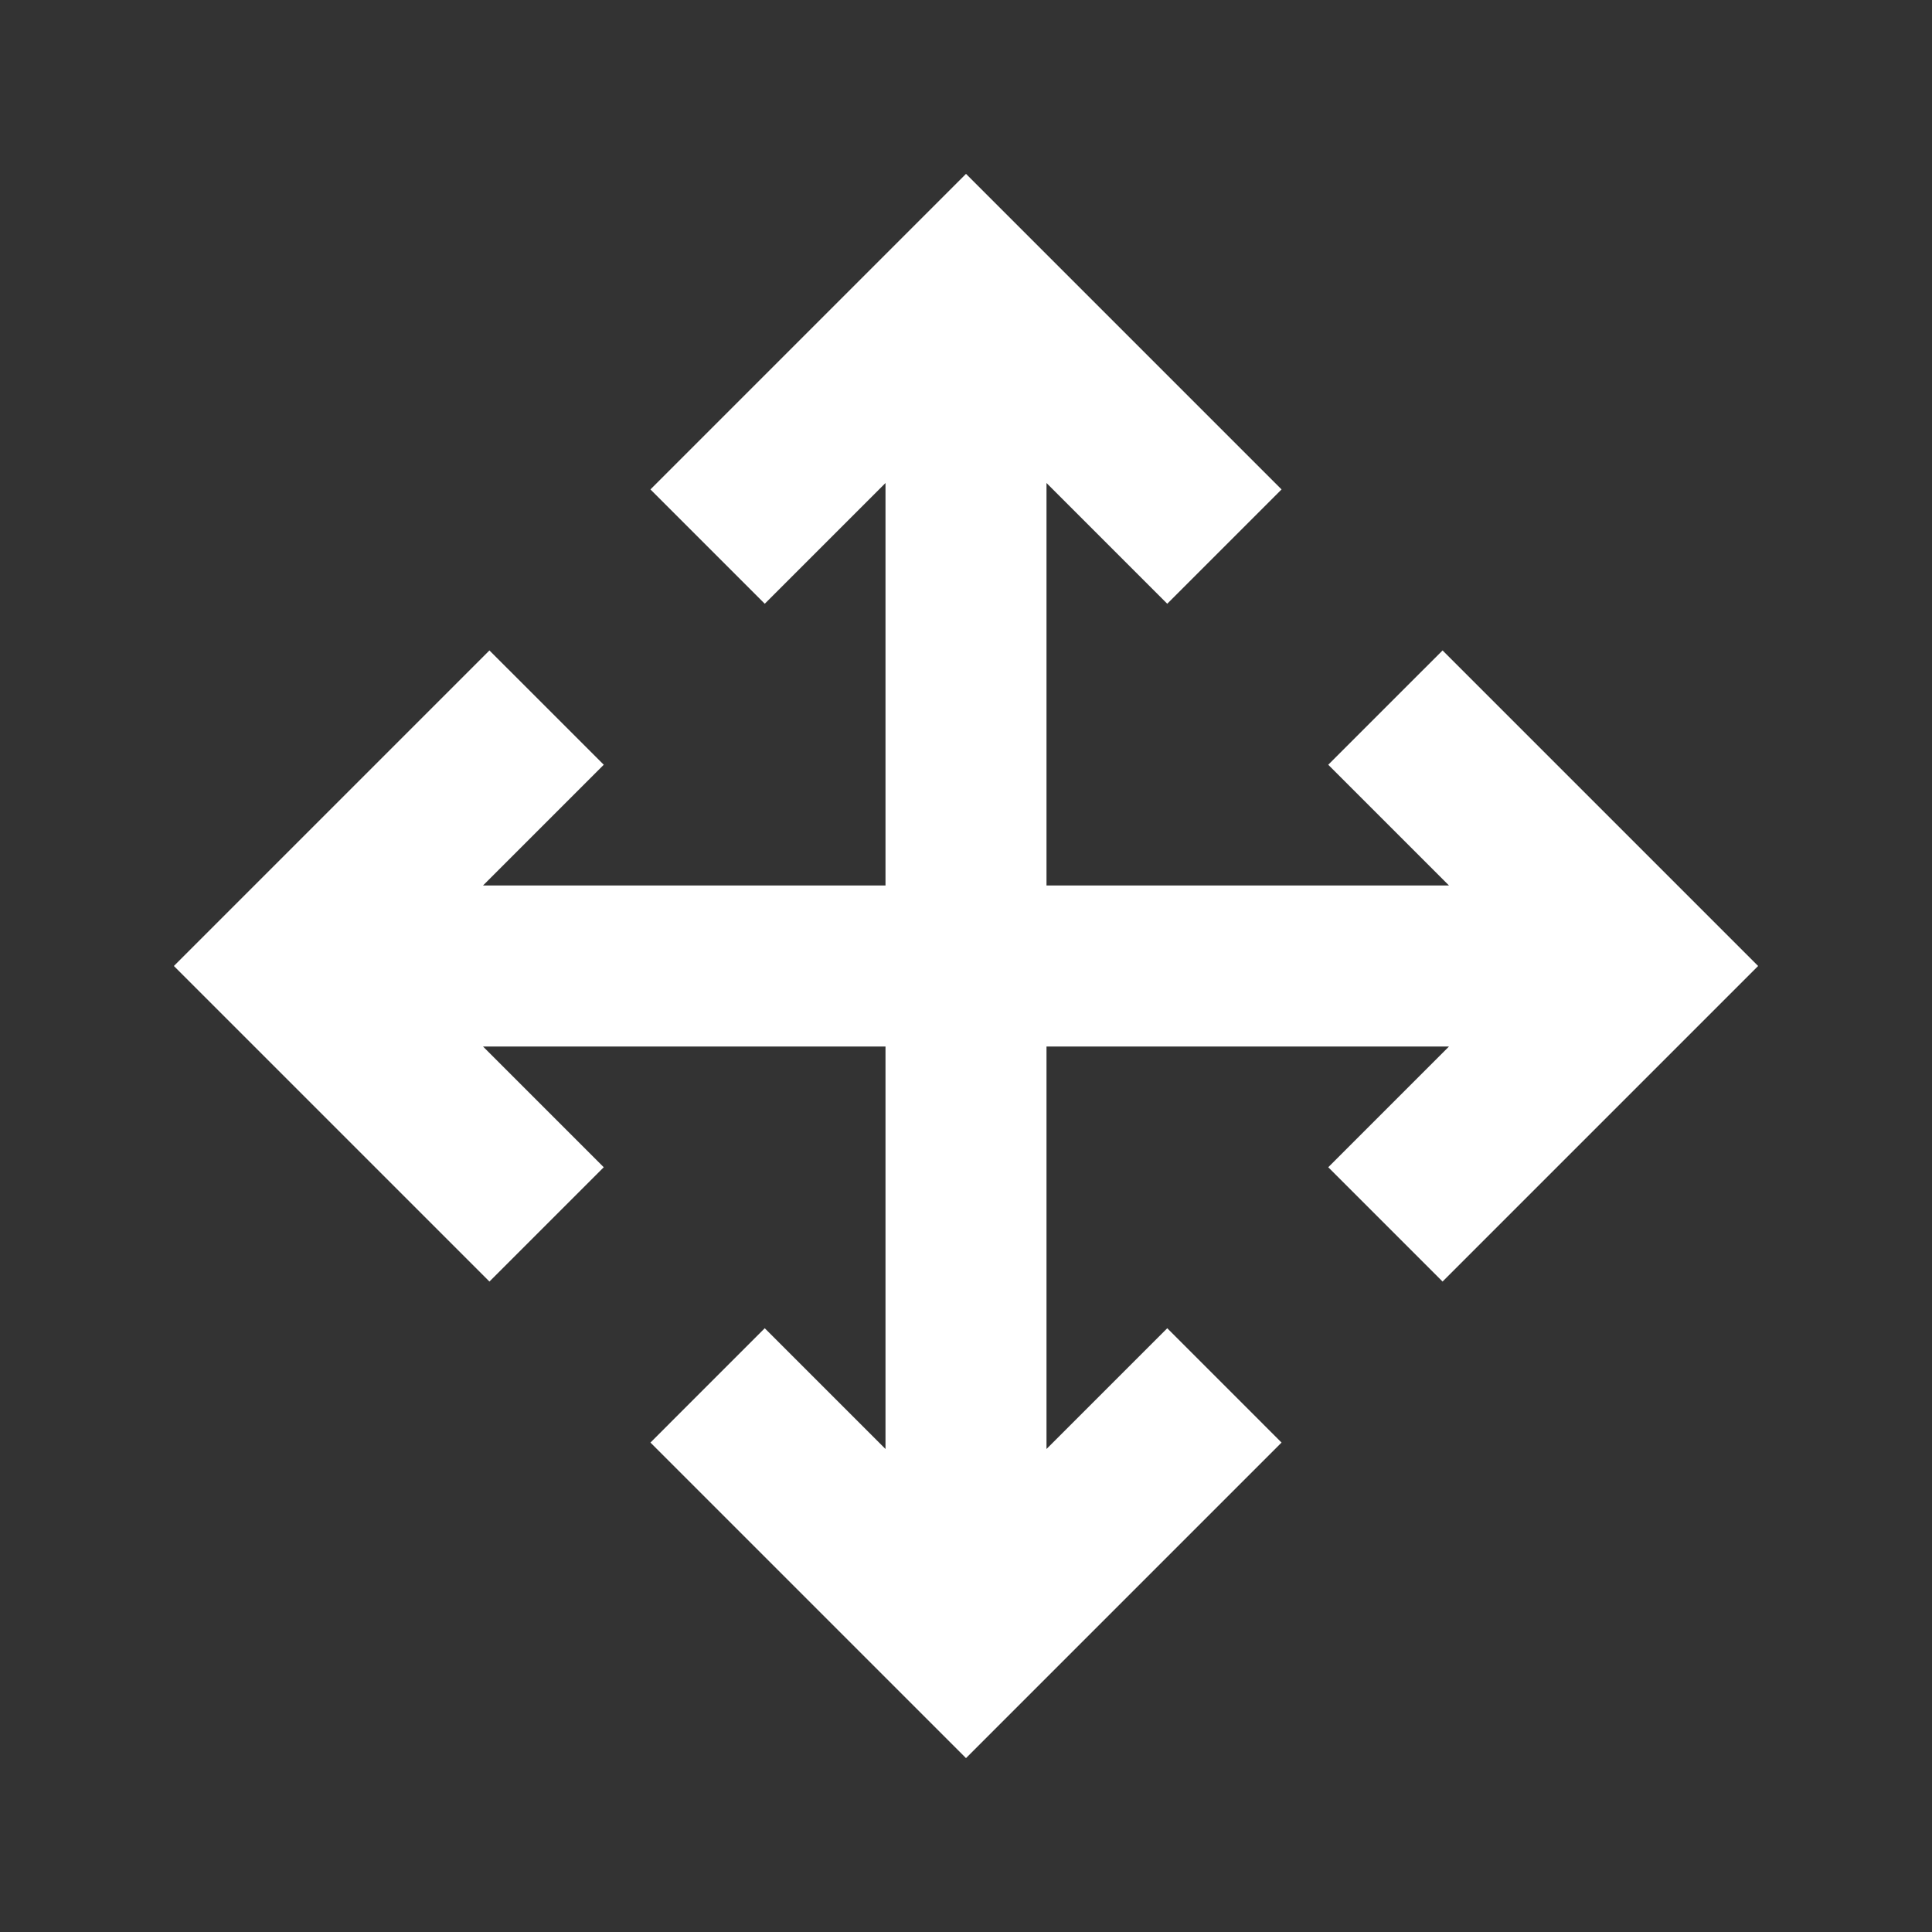 <svg xmlns="http://www.w3.org/2000/svg" viewBox="0 0 24 24"><rect x="0" y="0" width="24" height="24" fill="#333333" stroke="none"/><path d="M13,11H18L16.5,9.5L17.92,8.08L21.84,12L17.92,15.92L16.5,14.5L18,13H13V18L14.5,16.5L15.92,17.92L12,21.84L8.08,17.92L9.5,16.5L11,18V13H6L7.5,14.5L6.08,15.92L2.16,12L6.08,8.08L7.5,9.5L6,11H11V6L9.5,7.5L8.08,6.08L12,2.16L15.92,6.08L14.5,7.5L13,6V11Z" fill="#ffffff"/></svg>